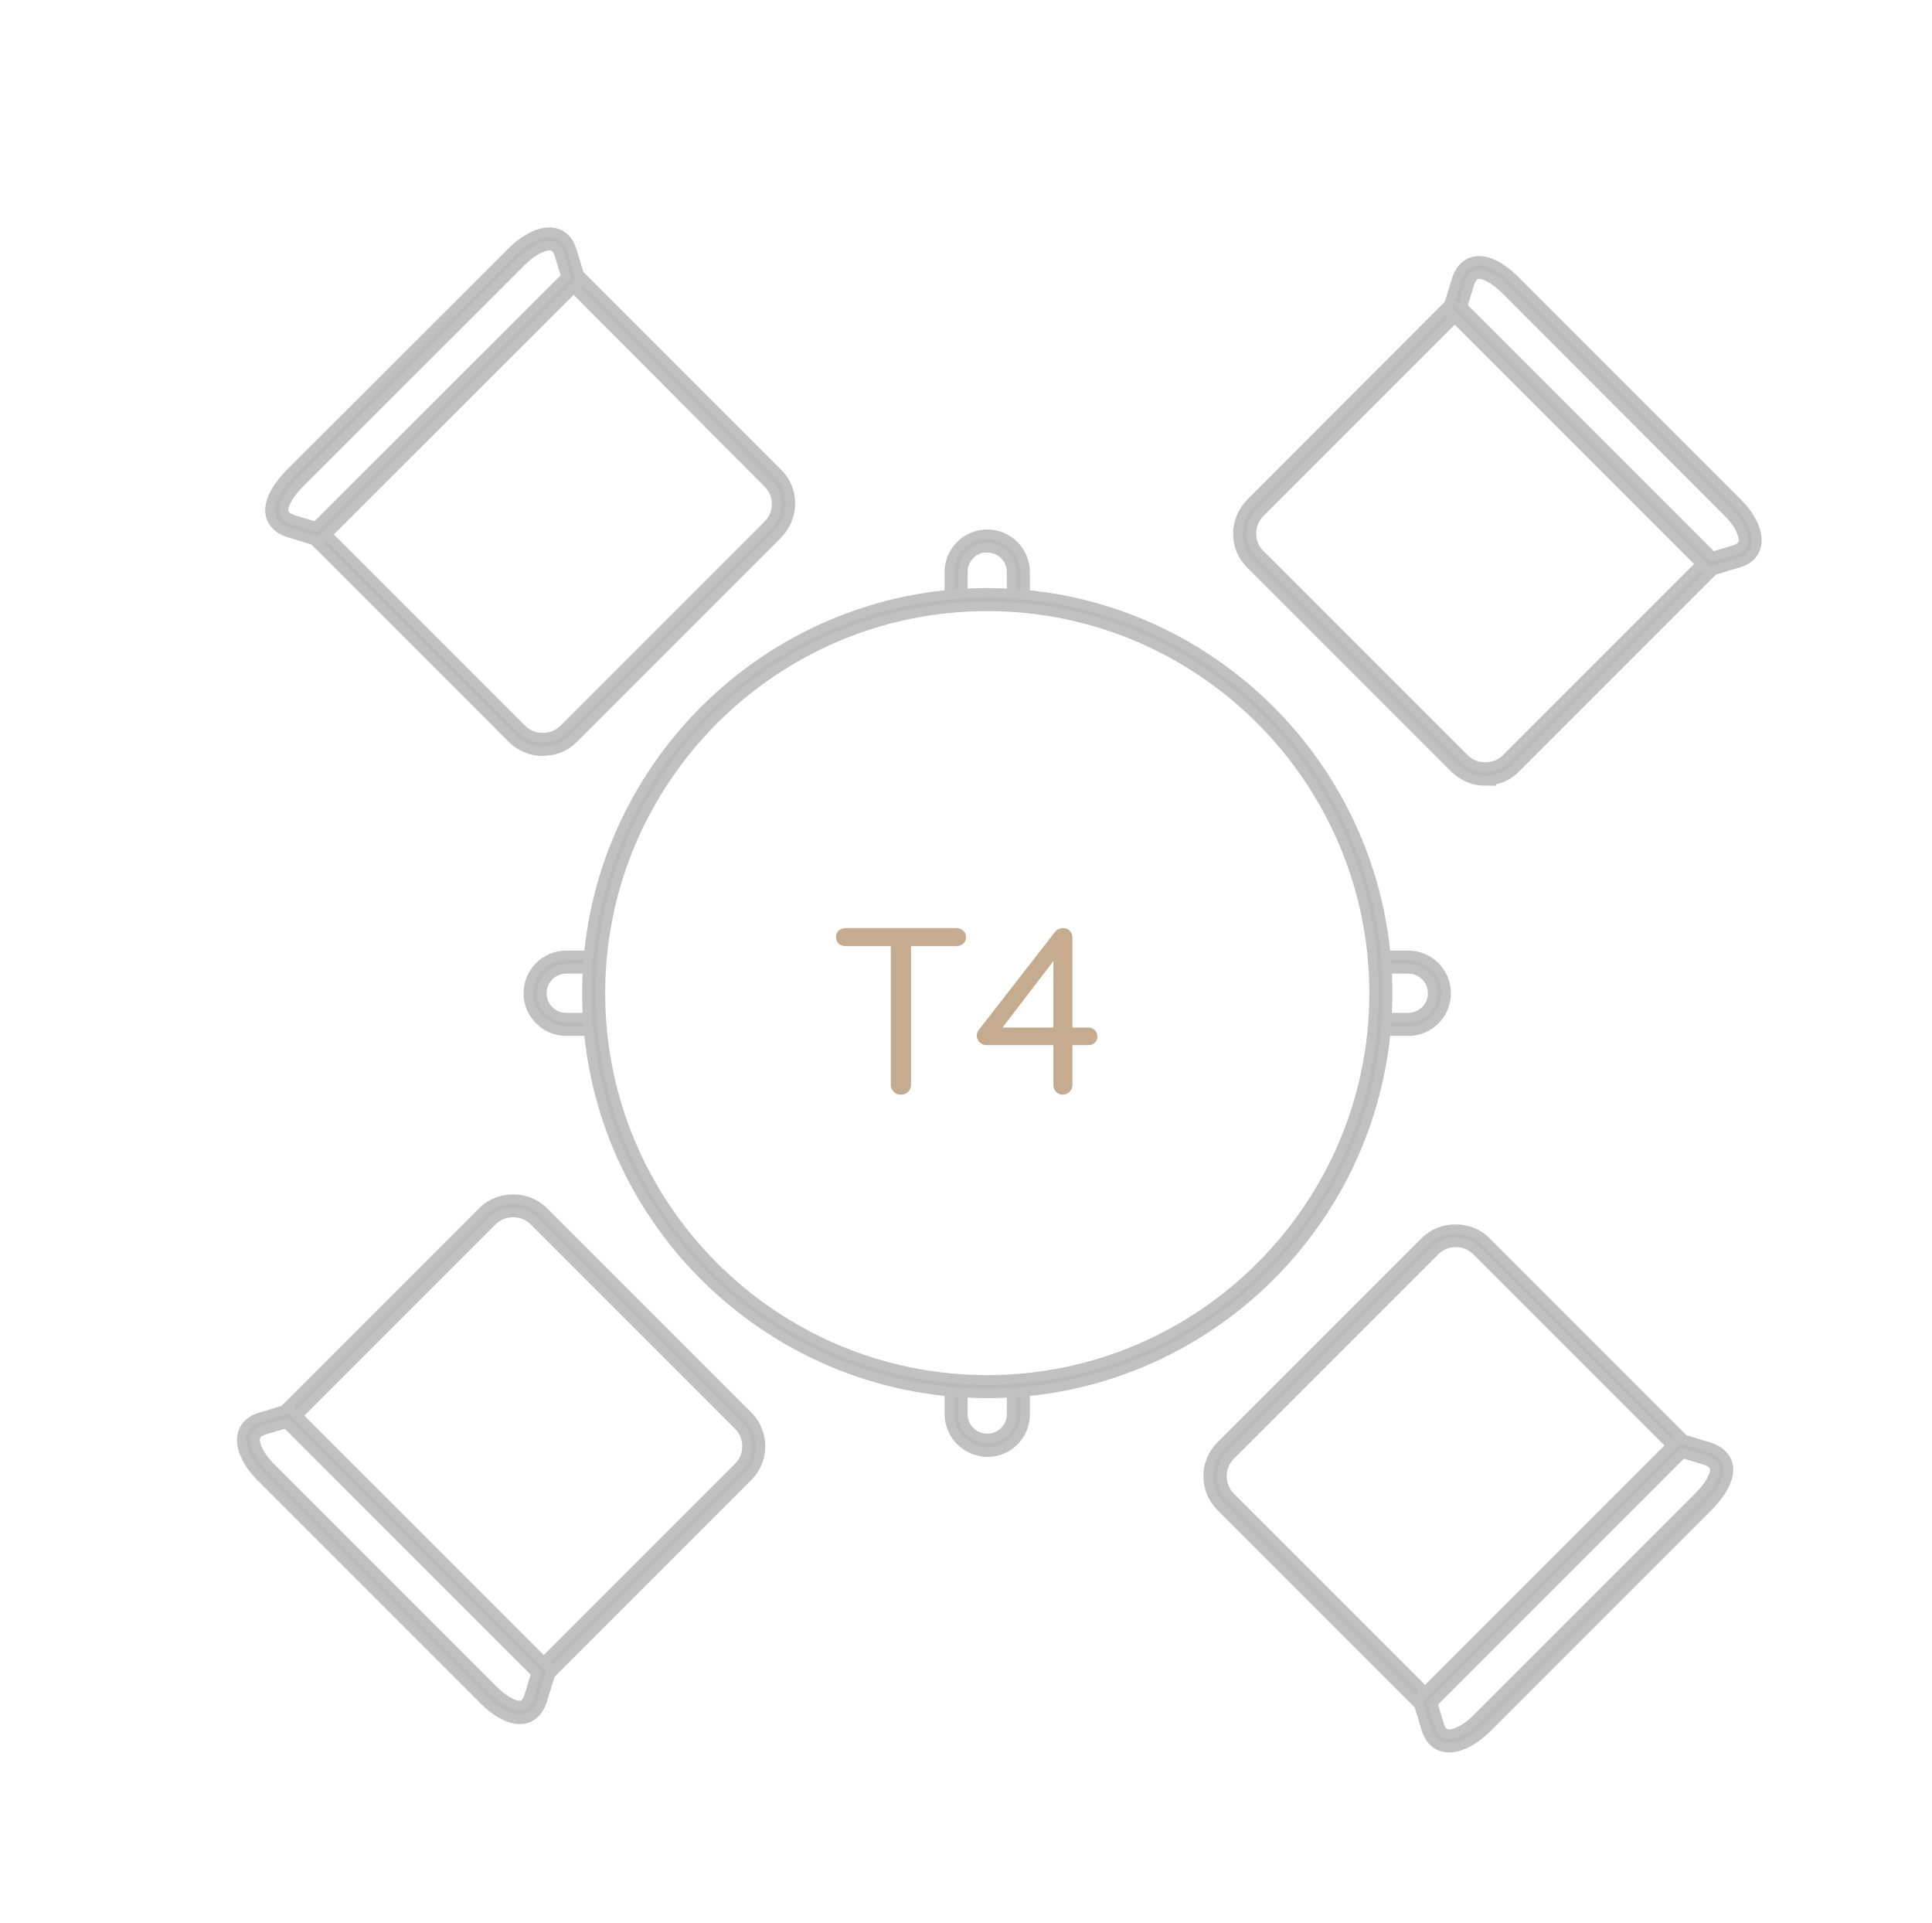 <svg width="203" height="202" viewBox="0 0 203 202" fill="none" xmlns="http://www.w3.org/2000/svg">
<g filter="url(#filter0_d_35_510)">
<mask id="mask0_35_510" style="mask-type:alpha" maskUnits="userSpaceOnUse" x="-1" y="-2" width="205" height="204">
<rect x="-0.5" y="-1.5" width="204" height="203" rx="15.5" fill="#D9D9D9" stroke="#ECEDED"/>
</mask>
<g mask="url(#mask0_35_510)">
<g opacity="0.28">
<path fill-rule="evenodd" clip-rule="evenodd" d="M103.733 52.825C105.543 52.825 106.991 54.301 106.991 56.083V144.558C106.991 146.367 105.515 147.815 103.733 147.815C101.924 147.815 100.476 146.339 100.476 144.558V56.111C100.476 54.301 101.952 52.853 103.733 52.853V52.825Z" fill="white" stroke="#231F20" stroke-miterlimit="10"/>
<path d="M103.733 148.539C101.534 148.539 99.752 146.757 99.752 144.558V56.111C99.752 53.911 101.534 52.129 103.733 52.129C105.933 52.129 107.714 53.911 107.714 56.111V144.586C107.714 146.785 105.933 148.567 103.733 148.567V148.539ZM103.733 53.521C102.313 53.521 101.172 54.663 101.172 56.083V144.558C101.172 145.977 102.313 147.119 103.733 147.119C105.153 147.119 106.295 145.977 106.295 144.558V56.111C106.295 54.691 105.153 53.549 103.733 53.549V53.521Z" fill="#070707" stroke="#231F20" stroke-miterlimit="10"/>
<path fill-rule="evenodd" clip-rule="evenodd" d="M151.256 100.348C151.256 102.158 149.78 103.633 147.999 103.633H59.496C57.686 103.633 56.239 102.158 56.239 100.348C56.239 98.538 57.714 97.091 59.496 97.091H147.971C149.78 97.091 151.228 98.566 151.228 100.348H151.256Z" fill="white" stroke="#231F20" stroke-miterlimit="10"/>
<path d="M147.971 104.329H59.496C57.296 104.329 55.515 102.547 55.515 100.348C55.515 98.149 57.296 96.367 59.496 96.367H147.971C150.17 96.367 151.952 98.149 151.952 100.348C151.952 102.547 150.17 104.329 147.971 104.329ZM59.496 97.787C58.076 97.787 56.934 98.928 56.934 100.348C56.934 101.768 58.076 102.909 59.496 102.909H147.971C149.391 102.909 150.532 101.768 150.532 100.348C150.532 98.928 149.391 97.787 147.971 97.787H59.496Z" fill="#070707" stroke="#231F20" stroke-miterlimit="10"/>
<path fill-rule="evenodd" clip-rule="evenodd" d="M103.733 141.662C126.506 141.662 145.075 123.093 145.075 100.32C145.075 77.547 126.506 58.978 103.733 58.978C80.96 58.978 62.391 77.547 62.391 100.32C62.391 123.093 80.96 141.662 103.733 141.662Z" fill="white" stroke="#231F20" stroke-miterlimit="10"/>
<path d="M103.733 142.386C80.543 142.386 61.667 123.511 61.667 100.348C61.667 77.185 80.543 58.282 103.733 58.282C126.924 58.282 145.799 77.157 145.799 100.348C145.799 123.539 126.924 142.386 103.733 142.386ZM103.733 59.702C81.322 59.702 63.087 77.937 63.087 100.348C63.087 122.759 81.322 140.966 103.733 140.966C126.144 140.966 144.379 122.731 144.379 100.348C144.379 77.965 126.144 59.702 103.733 59.702Z" fill="#070707" stroke="#231F20" stroke-miterlimit="10"/>
<path fill-rule="evenodd" clip-rule="evenodd" d="M131.907 54.718L153.4 76.211C154.875 77.686 157.297 77.686 158.773 76.211L181.045 53.939L154.151 27.074L131.879 49.345C130.404 50.821 130.404 53.243 131.879 54.718H131.907Z" fill="white" stroke="#231F20" stroke-miterlimit="10"/>
<path d="M156.072 78.048C154.875 78.048 153.734 77.575 152.871 76.74L131.378 55.248C130.515 54.412 130.07 53.271 130.07 52.074C130.07 50.877 130.543 49.735 131.378 48.872L154.151 26.071L182.019 53.939L159.246 76.712C158.411 77.575 157.269 78.02 156.044 78.02L156.072 78.048ZM154.151 28.104L132.38 49.874C131.796 50.459 131.49 51.239 131.49 52.046C131.49 52.881 131.796 53.661 132.38 54.217L153.873 75.71C155.042 76.879 157.074 76.879 158.244 75.71L180.014 53.939L154.151 28.076V28.104Z" fill="#070707" stroke="#231F20" stroke-miterlimit="10"/>
<path fill-rule="evenodd" clip-rule="evenodd" d="M158.745 25.988L182.13 49.373C183.606 50.849 185.081 53.633 182.437 54.44L179.736 55.275L152.843 28.382L153.678 25.682C154.569 22.73 157.269 24.512 158.745 25.988Z" fill="white" stroke="#231F20" stroke-miterlimit="10"/>
<path d="M179.513 56.055L152.063 28.605L153.01 25.487C153.567 23.677 154.736 23.399 155.404 23.399C156.991 23.399 158.633 24.874 159.246 25.515L182.631 48.9C183.745 50.014 184.914 51.851 184.524 53.382C184.385 53.967 183.94 54.774 182.631 55.136L179.513 56.083V56.055ZM153.65 28.187L179.931 54.468L182.242 53.772C183.021 53.521 183.132 53.132 183.16 53.02C183.355 52.296 182.687 50.96 181.629 49.902L158.244 26.489C157.214 25.459 156.1 24.791 155.404 24.791C155.209 24.791 154.708 24.791 154.374 25.876L153.678 28.187H153.65Z" fill="#070707" stroke="#231F20" stroke-miterlimit="10"/>
<path fill-rule="evenodd" clip-rule="evenodd" d="M78.093 145.282L56.6 123.789C55.125 122.314 52.703 122.314 51.227 123.789L28.956 146.061L55.821 172.926L78.093 150.655C79.568 149.179 79.568 146.757 78.093 145.282Z" fill="white" stroke="#231F20" stroke-miterlimit="10"/>
<path d="M55.821 173.929L27.953 146.033L50.726 123.26C52.425 121.562 55.403 121.562 57.102 123.26L78.594 144.753C80.348 146.506 80.348 149.374 78.594 151.128L55.821 173.901V173.929ZM29.958 146.033L55.821 171.896L77.592 150.126C78.789 148.929 78.789 146.952 77.592 145.755L56.099 124.262C54.93 123.093 52.898 123.093 51.728 124.262L29.958 146.033Z" fill="#070707" stroke="#231F20" stroke-miterlimit="10"/>
<path fill-rule="evenodd" clip-rule="evenodd" d="M51.255 174.012L27.87 150.627C26.394 149.151 24.919 146.367 27.564 145.56L30.264 144.725L57.129 171.59L56.322 174.291C55.431 177.242 52.731 175.46 51.255 173.984V174.012Z" fill="white" stroke="#231F20" stroke-miterlimit="10"/>
<path d="M54.596 176.629C53.009 176.629 51.367 175.154 50.754 174.513L27.369 151.128C26.255 150.014 25.086 148.177 25.476 146.673C25.615 146.089 26.06 145.282 27.369 144.892L30.487 143.945L57.965 171.423L57.018 174.541C56.461 176.351 55.292 176.629 54.624 176.629H54.596ZM30.069 145.532L27.758 146.228C26.951 146.479 26.867 146.868 26.84 146.98C26.645 147.704 27.313 149.04 28.371 150.098L51.756 173.483C52.786 174.513 53.9 175.181 54.596 175.181C54.791 175.181 55.292 175.181 55.626 174.096L56.322 171.785L30.069 145.532Z" fill="#070707" stroke="#231F20" stroke-miterlimit="10"/>
<path fill-rule="evenodd" clip-rule="evenodd" d="M150.282 126.907L128.789 148.4C127.314 149.875 127.314 152.297 128.789 153.773L151.061 176.045L177.926 149.179L155.655 126.907C154.179 125.432 151.757 125.432 150.282 126.907Z" fill="white" stroke="#231F20" stroke-miterlimit="10"/>
<path d="M151.033 177.047L128.26 154.274C126.506 152.52 126.506 149.652 128.26 147.898L149.753 126.406C151.451 124.708 154.43 124.708 156.128 126.406L178.901 149.179L151.033 177.047ZM152.954 126.517C152.119 126.517 151.339 126.852 150.783 127.408L129.29 148.901C128.093 150.098 128.093 152.074 129.29 153.272L151.061 175.042L176.924 149.179L155.153 127.408C154.569 126.824 153.789 126.517 152.982 126.517H152.954Z" fill="#070707" stroke="#231F20" stroke-miterlimit="10"/>
<path fill-rule="evenodd" clip-rule="evenodd" d="M179.012 153.745L155.627 177.13C154.151 178.606 151.367 180.081 150.56 177.437L149.753 174.736L176.618 147.871L179.318 148.706C182.269 149.597 180.488 152.297 179.012 153.773V153.745Z" fill="white" stroke="#231F20" stroke-miterlimit="10"/>
<path d="M152.258 179.608C151.59 179.608 150.393 179.357 149.864 177.659L148.917 174.541L176.395 147.063L179.513 148.01C180.905 148.427 181.379 149.235 181.546 149.819C181.991 151.545 180.265 153.494 179.513 154.246L156.128 177.631C155.181 178.578 153.65 179.608 152.286 179.608H152.258ZM150.532 174.931L151.228 177.242C151.479 178.077 151.924 178.188 152.258 178.188C153.01 178.188 154.179 177.548 155.098 176.629L178.483 153.244C179.653 152.074 180.321 150.849 180.154 150.181C180.07 149.847 179.708 149.569 179.096 149.374L176.785 148.678L150.504 174.959L150.532 174.931Z" fill="#070707" stroke="#231F20" stroke-miterlimit="10"/>
<path fill-rule="evenodd" clip-rule="evenodd" d="M59.718 73.093L81.211 51.6C82.686 50.125 82.686 47.703 81.211 46.227L58.967 23.956L32.074 50.849L54.345 73.121C55.821 74.596 58.243 74.596 59.718 73.121V73.093Z" fill="white" stroke="#231F20" stroke-miterlimit="10"/>
<path d="M57.046 74.93C55.849 74.93 54.707 74.457 53.844 73.622L31.071 50.849L58.967 22.953L81.74 45.726C82.603 46.561 83.048 47.703 83.048 48.9C83.048 50.097 82.575 51.239 81.74 52.102L60.248 73.594C59.412 74.457 58.271 74.902 57.074 74.902L57.046 74.93ZM33.076 50.849L54.846 72.62C56.016 73.789 58.048 73.789 59.217 72.62L80.71 51.127C81.294 50.542 81.601 49.763 81.601 48.956C81.601 48.148 81.294 47.341 80.71 46.784L58.967 24.958L33.076 50.849Z" fill="#070707" stroke="#231F20" stroke-miterlimit="10"/>
<path fill-rule="evenodd" clip-rule="evenodd" d="M30.988 46.255L54.373 22.87C55.849 21.394 58.633 19.919 59.44 22.564L60.275 25.264L33.382 52.157L30.682 51.35C27.73 50.459 29.512 47.759 30.988 46.283V46.255Z" fill="white" stroke="#231F20" stroke-miterlimit="10"/>
<path d="M33.577 52.937L30.459 51.99C29.067 51.573 28.594 50.765 28.427 50.181C28.009 48.455 29.707 46.506 30.459 45.754L53.872 22.369C54.819 21.422 56.35 20.392 57.714 20.392C58.382 20.392 59.579 20.643 60.108 22.369L61.055 25.487L33.577 52.937ZM57.742 21.812C56.99 21.812 55.821 22.452 54.902 23.371L31.489 46.756C30.32 47.926 29.651 49.151 29.819 49.819C29.902 50.153 30.264 50.431 30.876 50.626L33.187 51.322L59.468 25.069L58.772 22.758C58.521 21.923 58.076 21.812 57.742 21.812Z" fill="#070707" stroke="#231F20" stroke-miterlimit="10"/>
</g>
<path opacity="0.62" d="M94.647 111C94.347 111 94.097 110.9 93.897 110.7C93.698 110.5 93.597 110.258 93.597 109.975V94.525H95.722V109.975C95.722 110.258 95.623 110.5 95.422 110.7C95.222 110.9 94.964 111 94.647 111ZM88.847 95.4C88.564 95.4 88.323 95.317 88.123 95.15C87.939 94.967 87.847 94.733 87.847 94.45C87.847 94.167 87.939 93.942 88.123 93.775C88.323 93.592 88.564 93.5 88.847 93.5H100.472C100.756 93.5 100.997 93.592 101.197 93.775C101.397 93.942 101.497 94.167 101.497 94.45C101.497 94.75 101.397 94.983 101.197 95.15C100.997 95.317 100.756 95.4 100.472 95.4H88.847ZM111.681 111C111.397 111 111.156 110.9 110.956 110.7C110.772 110.5 110.681 110.258 110.681 109.975V96.3L111.081 96.45L105.106 104.25L105.006 103.95H114.356C114.622 103.95 114.847 104.042 115.031 104.225C115.214 104.408 115.306 104.633 115.306 104.9C115.306 105.15 115.214 105.367 115.031 105.55C114.847 105.717 114.622 105.8 114.356 105.8H103.631C103.381 105.8 103.147 105.7 102.931 105.5C102.731 105.3 102.631 105.067 102.631 104.8C102.631 104.55 102.714 104.333 102.881 104.15L110.856 93.9C110.972 93.75 111.106 93.65 111.256 93.6C111.406 93.533 111.556 93.5 111.706 93.5C111.989 93.5 112.222 93.6 112.406 93.8C112.589 93.983 112.681 94.217 112.681 94.5V109.975C112.681 110.258 112.581 110.5 112.381 110.7C112.197 110.9 111.964 111 111.681 111Z" fill="#A2774C"/>
</g>
</g>
<defs>
<filter id="filter0_d_35_510" x="-4" y="0" width="211" height="210" filterUnits="userSpaceOnUse" color-interpolation-filters="sRGB">
<feFlood flood-opacity="0" result="BackgroundImageFix"/>
<feColorMatrix in="SourceAlpha" type="matrix" values="0 0 0 0 0 0 0 0 0 0 0 0 0 0 0 0 0 0 127 0" result="hardAlpha"/>
<feOffset dy="4"/>
<feGaussianBlur stdDeviation="2"/>
<feComposite in2="hardAlpha" operator="out"/>
<feColorMatrix type="matrix" values="0 0 0 0 0 0 0 0 0 0 0 0 0 0 0 0 0 0 0.25 0"/>
<feBlend mode="normal" in2="BackgroundImageFix" result="effect1_dropShadow_35_510"/>
<feBlend mode="normal" in="SourceGraphic" in2="effect1_dropShadow_35_510" result="shape"/>
</filter>
</defs>
</svg>
